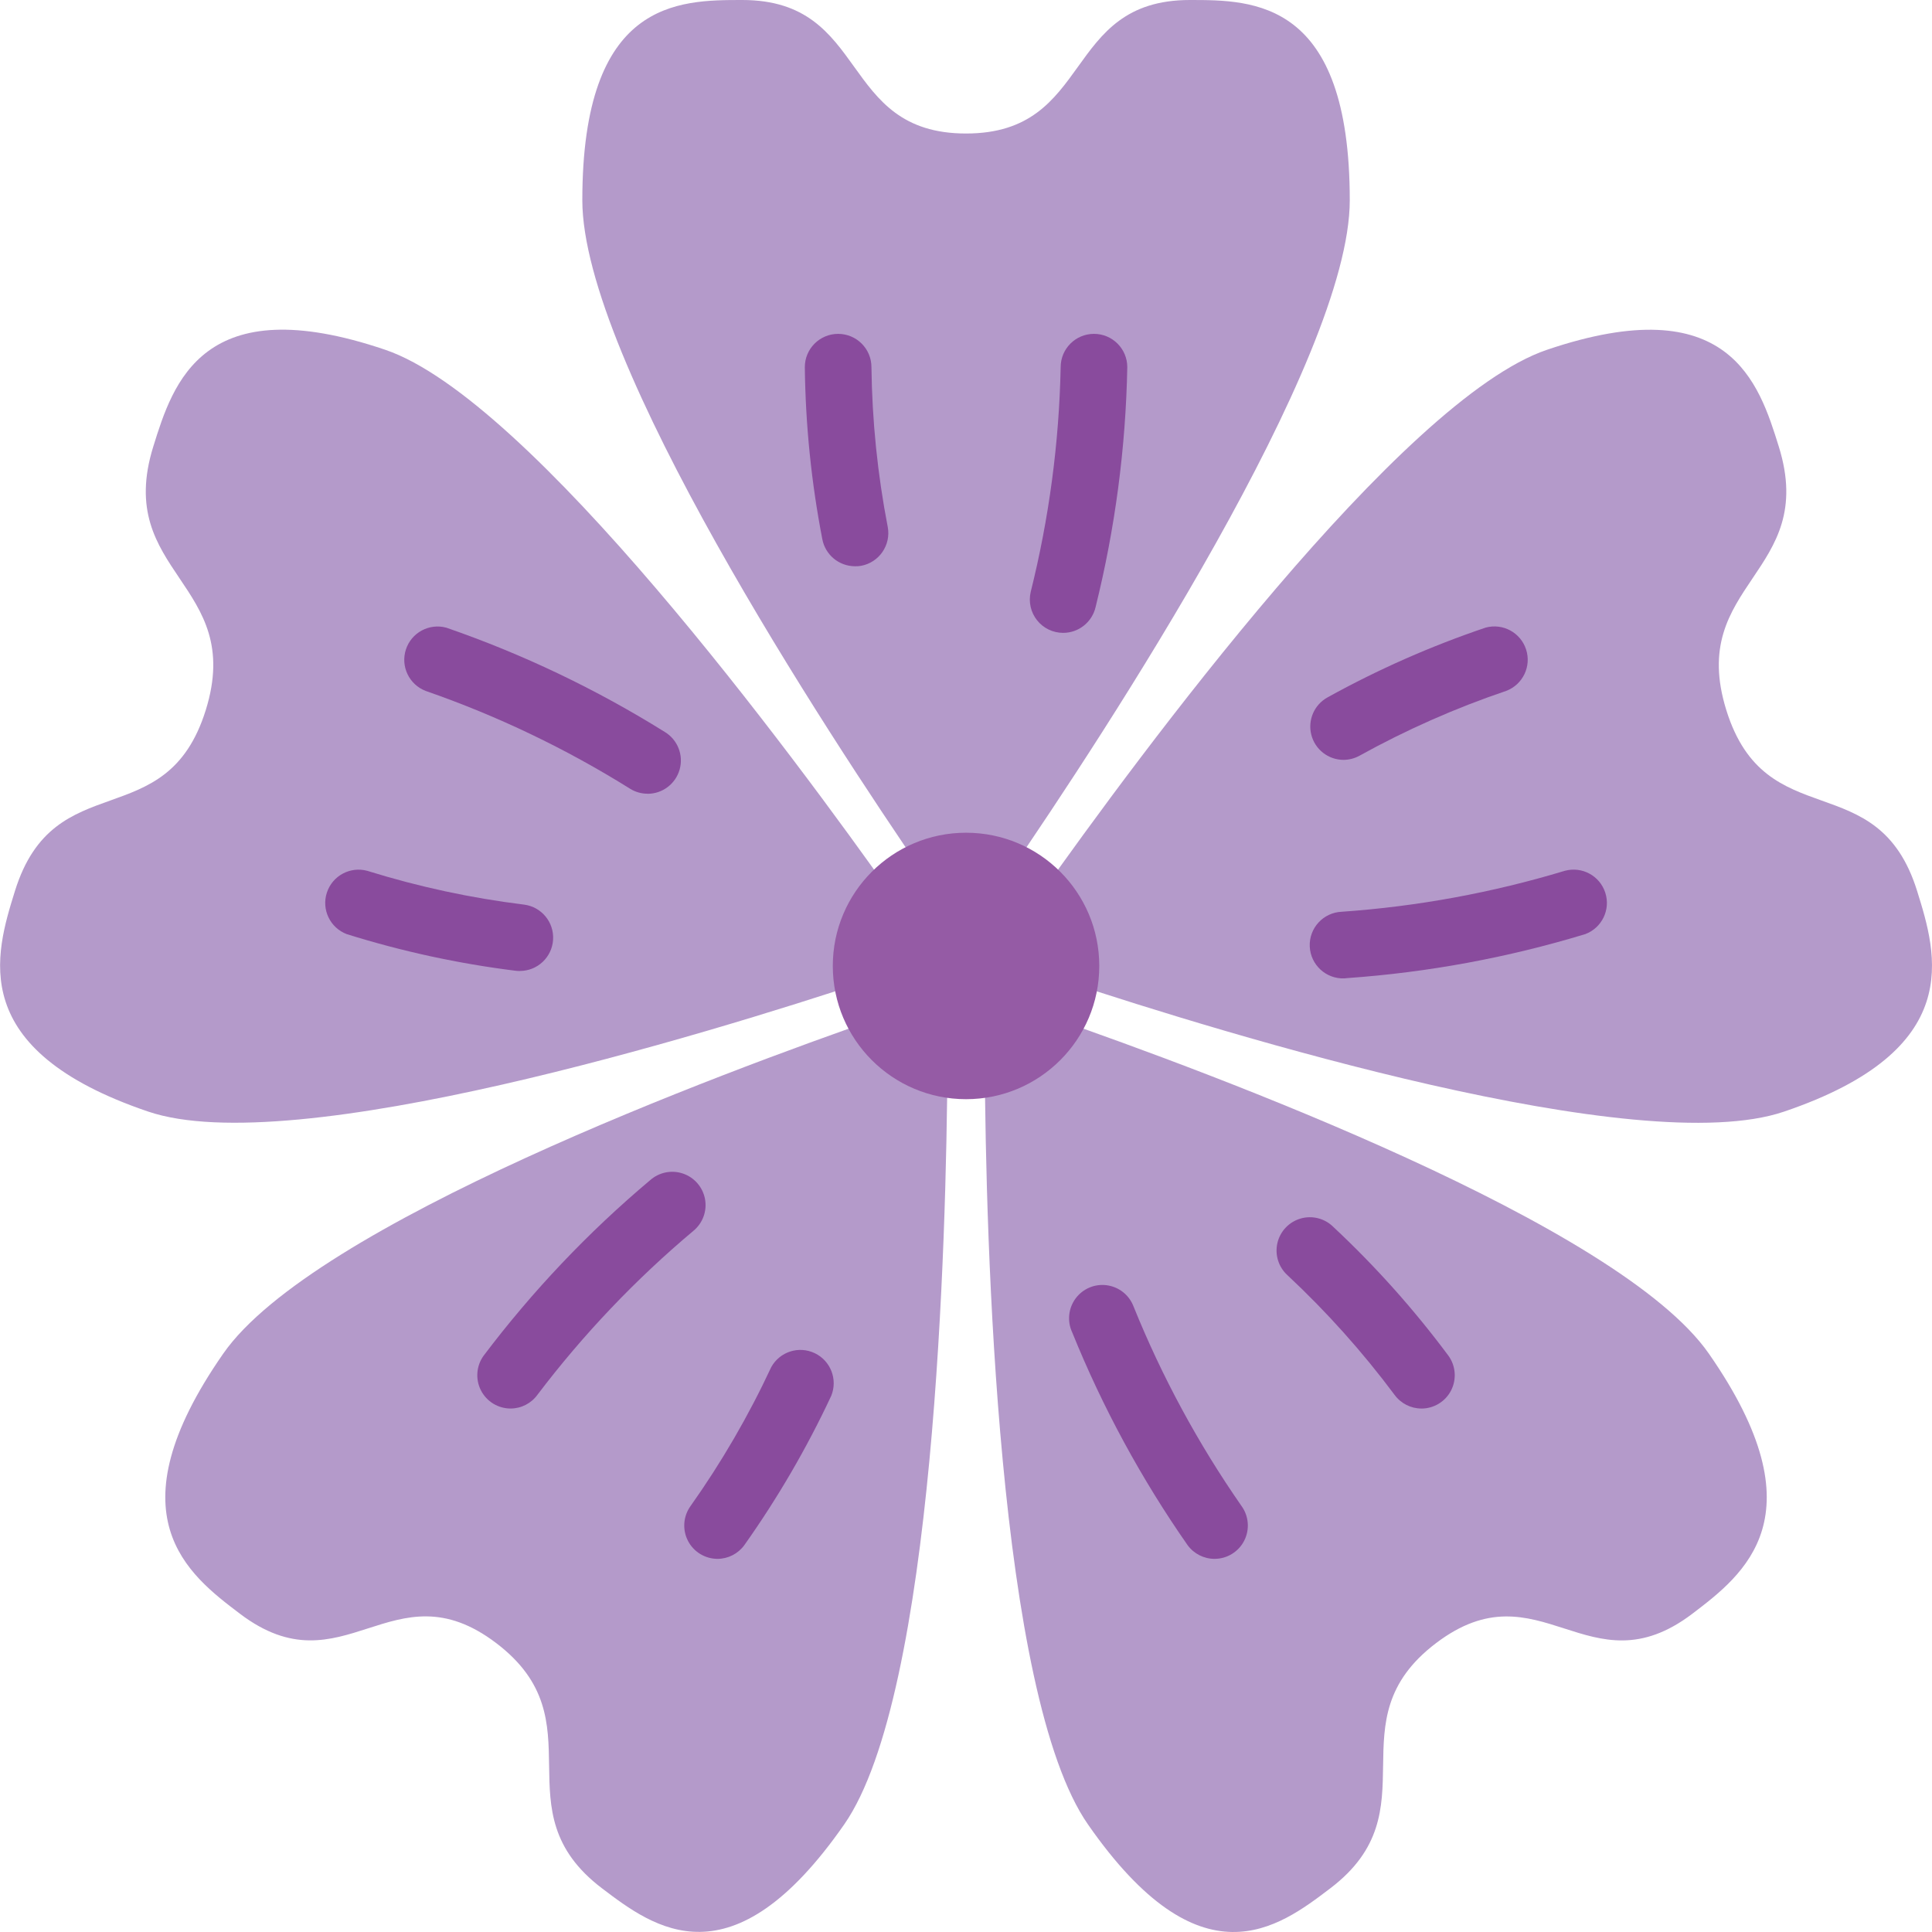 <?xml version="1.0" encoding="UTF-8"?>
<!DOCTYPE svg PUBLIC '-//W3C//DTD SVG 1.0//EN'
          'http://www.w3.org/TR/2001/REC-SVG-20010904/DTD/svg10.dtd'>
<svg contentScriptType="text/ecmascript" width="100pt" xmlns:xlink="http://www.w3.org/1999/xlink" zoomAndPan="magnify" contentStyleType="text/css" height="100.0pt" viewBox="0 0 512 512.024" preserveAspectRatio="xMidYMid meet" xmlns="http://www.w3.org/2000/svg" version="1.0"
><path style="fill:#b49aca;" d="m508.074 236.148c-10.477-33.652-40.094-14.301-50.574-47.953-10.477-33.652 24.383-36.191 13.914-69.828-5.246-16.824-13.102-42.062-61.457-25.66-38.453 13.039-107.91 107.078-134.781 145.098 5.801 5.793 8.387 14.059 6.922 22.125 43.168 14.281 152.266 47.719 190.676 34.684 48.391-16.402 40.535-41.641 35.301-58.465zm0 0"
  /><path style="fill:#b49aca;" d="m452.867 358.734c-23.836-34.242-131.531-74.273-174.238-89.098-3.863 6.445-10.281 10.938-17.656 12.359.273 46.238 3.336 167.055 27.367 201.543 29.887 42.938 50.457 27.367 64.164 16.941 27.43-20.797.645-44.219 28.074-65.016 27.426-20.797 40.492 13.02 67.91-7.777 13.684-10.418 34.25-26.031 4.379-68.953zm0 0"
  /><path style="fill:#b49aca;" d="m233.414 269.637c-42.684 14.824-150.422 54.855-174.258 89.098-29.891 42.938-9.32 58.535 4.414 68.938 27.418 20.797 40.492-13.023 67.91 7.773 27.418 20.801.645 44.219 28.07 65.016 13.711 10.398 34.277 26 64.168-16.938 24.004-34.492 27.066-155.305 27.367-201.543-7.379-1.414-13.805-5.902-17.672-12.344zm0 0"
  /><path style="fill:#b49aca;" d="m236.848 237.805c-26.871-38.02-96.328-132.059-134.781-145.113-48.355-16.402-56.215 8.824-61.457 25.66-10.469 33.652 24.391 36.191 13.914 69.824-10.48 33.637-40.098 14.301-50.574 47.953-5.234 16.824-13.094 42.062 35.309 58.465 38.445 13.039 147.547-20.398 190.676-34.684-1.465-8.062 1.121-16.332 6.922-22.121zm0 0"
  /><path style="fill:#b49aca;" d="m315.332 0c-33.898 0-25.422 35.383-59.32 35.383-33.898 0-25.422-35.383-59.32-35.383-16.949 0-42.375 0-42.375 53.07 0 42.32 64.523 140.676 90.723 178.883 6.953-3.246 14.992-3.246 21.945 0 26.199-38.207 90.723-136.562 90.723-178.883 0-53.07-25.426-53.07-42.375-53.07zm0 0"
  /><g style="fill:#894b9d;"
  ><path d="m281.754 167.723c-2.695.004-5.246-1.223-6.922-3.336-1.676-2.109-2.297-4.867-1.688-7.492 4.867-19.504 7.531-39.492 7.945-59.59 0-4.875 3.953-8.824 8.828-8.824s8.828 3.949 8.828 8.824c-.41 21.438-3.227 42.754-8.395 63.559-.918 4.012-4.484 6.859-8.598 6.859zm0 0"
    /><path d="m226.582 150.07c-4.258-.008-7.902-3.047-8.672-7.23-2.902-15.008-4.449-30.246-4.625-45.535 0-4.875 3.953-8.824 8.828-8.824s8.828 3.949 8.828 8.824c.176 14.227 1.621 28.406 4.324 42.375.883 4.785-2.277 9.383-7.062 10.273-.535.094-1.078.129-1.621.117zm0 0"
    /><path d="m171.602 210.352c-1.602.004-3.176-.438-4.547-1.27-17.047-10.66-35.234-19.367-54.227-25.961-4.402-1.672-6.723-6.504-5.27-10.984 1.457-4.477 6.172-7.027 10.715-5.789 20.277 7.008 39.699 16.281 57.902 27.637 3.395 2.051 5.004 6.113 3.938 9.93-1.066 3.82-4.547 6.461-8.512 6.457zm0 0"
    /><path d="m137.785 257.34c-.391 0-.781-.023-1.168-.07-15.172-1.887-30.145-5.137-44.738-9.707-4.402-1.672-6.723-6.504-5.266-10.984 1.453-4.477 6.168-7.027 10.715-5.789 13.574 4.227 27.5 7.223 41.613 8.961 4.598.621 7.93 4.695 7.625 9.324-.305 4.633-4.141 8.238-8.781 8.25zm0 0"
    /><path d="m135.305 373.293c-3.32-.004-6.355-1.867-7.863-4.824-1.504-2.957-1.223-6.512.73-9.195 12.918-17.113 27.723-32.715 44.137-46.512 2.379-2.102 5.703-2.762 8.707-1.734 3 1.031 5.219 3.594 5.809 6.711.59 3.121-.539 6.316-2.961 8.371-15.398 12.914-29.297 27.52-41.438 43.535-1.656 2.285-4.301 3.641-7.121 3.648zm0 0"
    /><path d="m190.148 413.133c-3.316-.004-6.355-1.867-7.859-4.824-1.504-2.961-1.223-6.512.727-9.195 8.215-11.602 15.367-23.918 21.371-36.801 2.266-4.094 7.328-5.707 11.543-3.684 4.215 2.023 6.121 6.984 4.348 11.309-6.477 13.848-14.184 27.086-23.023 39.555-1.652 2.277-4.293 3.629-7.105 3.641zm0 0"
    /><path d="m321.875 413.133c-2.828 0-5.488-1.352-7.152-3.641-12.273-17.59-22.531-36.504-30.578-56.391-1.367-2.926-1.023-6.367.895-8.969 1.914-2.602 5.102-3.949 8.301-3.508 3.203.438 5.91 2.59 7.059 5.609 7.531 18.641 17.129 36.375 28.609 52.879 1.949 2.684 2.23 6.234.727 9.195-1.504 2.957-4.543 4.82-7.859 4.824zm0 0"
    /><path d="m376.719 373.293c-2.828.004-5.484-1.352-7.148-3.637-8.5-11.398-18.008-22.016-28.398-31.719-2.359-2.156-3.367-5.422-2.637-8.531.73-3.113 3.086-5.586 6.156-6.469 3.074-.883 6.383-.035 8.652 2.219 11.168 10.438 21.379 21.859 30.5 34.125 1.949 2.684 2.23 6.234.73 9.191-1.504 2.957-4.539 4.82-7.855 4.828zm0 0"
    /><path d="m356.301 259.293c-4.875.203-8.992-3.582-9.199-8.457-.203-4.875 3.582-8.992 8.457-9.199 20.059-1.398 39.898-5.043 59.145-10.855 4.547-1.238 9.262 1.309 10.715 5.789 1.457 4.48-.863 9.312-5.266 10.98-20.523 6.242-41.684 10.152-63.082 11.664-.254.039-.512.066-.77.078zm0 0"
    /><path d="m356.07 201.383c-4.039 0-7.562-2.738-8.555-6.656-.996-3.914.797-8.004 4.348-9.93 13.371-7.398 27.379-13.578 41.859-18.469 4.543-1.234 9.258 1.312 10.715 5.793 1.453 4.48-.863 9.312-5.27 10.98-13.465 4.559-26.496 10.316-38.93 17.207-1.277.695-2.711 1.066-4.168 1.074zm0 0"
  /></g
  ><path style="fill:#955ba5;" d="m291.32 256c0 19.5-15.809 35.309-35.309 35.309s-35.312-15.809-35.312-35.309 15.812-35.309 35.312-35.309 35.309 15.809 35.309 35.309zm0 0"
/></svg
>
